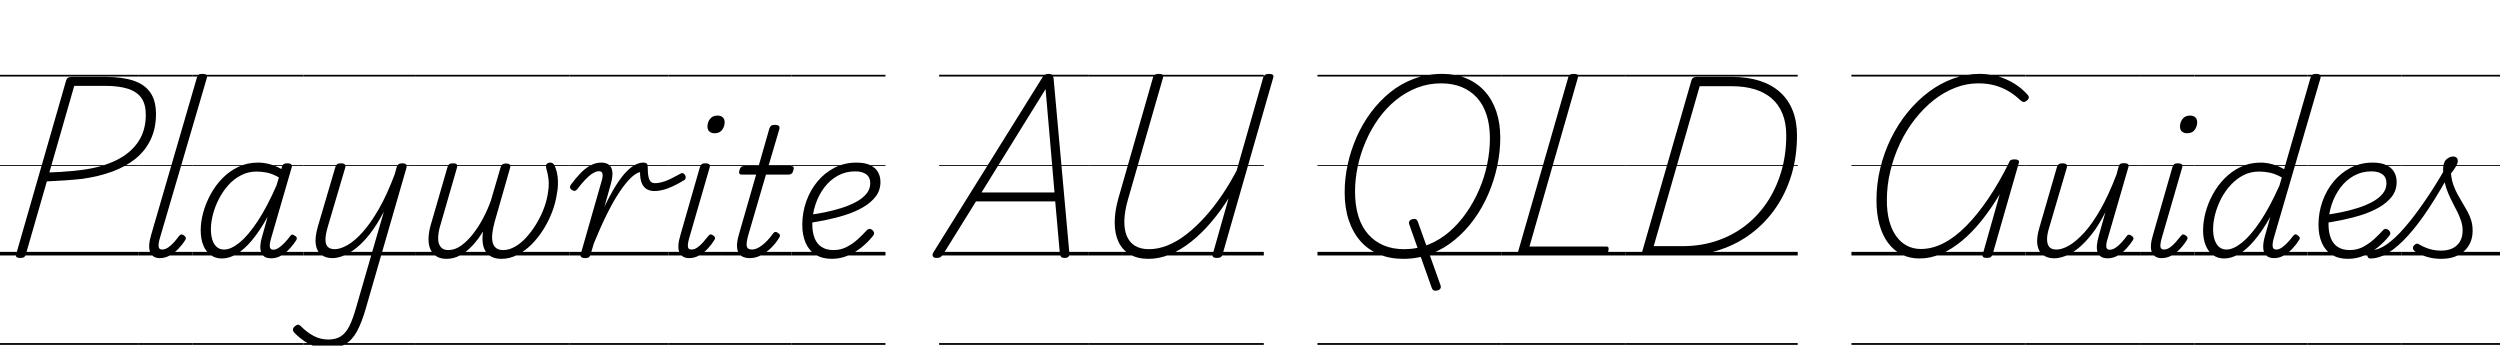 <svg width="195.66" height="27.048" viewBox="0 0 195.66 27.048" xmlns="http://www.w3.org/2000/svg"><path transform="translate(0 19.992) scale(.014 -.014)" d="m113-14q-29 0-23 20l280 973q3 10 10 14.5t22 4.5h189q93 0 155.5-21t94-66.5 31.5-120.5q0-79-29.5-141.5t-84-107-130.5-72.5-169-41q-48-5-98-8.5t-99-5.5l-118-409q-3-10-9.5-14.5t-21.5-4.5zm163 478q31 1 63 3t64.5 5 61.5 7q108 15 186.5 54t121 102 42.5 151q0 60-25 95t-75.5 51-126.5 16h-173zm-276-954h776v-10h-776zm0 510h776v-20h-776zm0 485h776v-5h-776zm0 505h776v-10h-776z"/><path transform="translate(10.864 19.992) scale(.014 -.014)" d="m118-15q-41 0-54.5 33t5.5 97l256 880q4 11 10 15.5t20 4.5q16 0 22.5-6t2.5-18l-261-890q-10-32-8.5-50t19.5-18q17 0 34 11.5t32.5 29 28.5 35.5q7 8 12.5 8.5t13.5-4.5q10-7 11.5-13.5t-2.5-12.5q-15-25-37.5-48.5t-49-38.5-55.5-15zm-118-475h299v-10h-299zm0 510h299v-20h-299zm0 485h299v-5h-299zm0 505h299v-10h-299z"/><path transform="translate(15.05 19.992) scale(.014 -.014)" d="m165-17q-35 0-62 19t-41.5 54.5-14.5 84.5q0 47 14 98.5t41 101.5 66 90 89 64 111 24q32 0 65.5-9t64.5-27l4 15q3 10 10 13.5t19 3.5q18 0 23-7t1-18l-115-396q-6-21-7-34.5t4-20.5 15-7q16 0 32.5 11.5t33 29 29.5 35.5q6 8 11.5 8.5t13.5-5.5q11-6 12-13t-3-13q-12-19-33-43t-48-41-59-17q-24 0-37.5 9t-19 25.5-4 38.5 9.5 48q8 27 15.5 55t15.5 56q-45-81-88.5-132.5t-85-76-82.5-24.5zm-61 163q0-33 8-58.5t24.5-40 41.5-14.5q39 0 87.5 40t101 120 104.5 199l13 44q-36 21-66.5 27t-57.5 6q-47 0-87-20.5t-71-55-53-77-33.5-87-11.5-83.5zm-104-636h622v-10h-622zm0 510h622v-20h-622zm0 485h622v-5h-622zm0 505h622v-10h-622z"/><path transform="translate(23.758 19.992) scale(.014 -.014)" d="m161-15q-36 0-61 18t-31.5 57 11.5 102l98 333q4 11 10 15.5t20 4.5q16 0 22.5-6t2.5-18l-98-332q-12-41-12.5-69t12.5-41.5 39-13.5q31 0 71 22.5t85 72.5 91 130 89 195l11 40q4 11 10.5 15.5t19.5 4.5q18 0 22.5-7t1.5-19l-227-785q-22-77-48.5-126.5t-65.5-73-99-23.5q-37 0-70 10.5t-61.5 30-53.5 44.5q-8 8-9.5 17t9.5 20q12 10 19 10t15-8q35-35 72.5-55t82.5-20q43 0 71 19t47 58 36 99l156 539q-37-71-75.5-121t-76.5-80.5-72.5-44.5-63.5-14zm-161-475h628v-10h-628zm0 510h628v-20h-628zm0 485h628v-5h-628zm0 505h628v-10h-628z"/><path transform="translate(32.55 19.992) scale(.014 -.014)" d="m171-19q-33 0-55.5 13.5t-34 39-11 59.5 11.5 74l95 328q3 10 9 15t21 5q17 0 21.5-6t1.5-17l-97-336q-9-35-8.5-63.5t14.5-45.5 42-17q37 0 72 25t66.5 65.5 57 89 42.5 96.5l55 188q3 10 9.5 15t19.5 5q16 0 21.5-6t2.5-17l-87-304q-9-33-12.5-61.5t1-50 19-33.5 40.5-12q32 0 65 18.5t62.5 50.5 54 71.5 42 82.5 24.5 84q4 22 6 44.5t-1 48-12 56.5q-3 11-1.5 18t8 11 15.5 4q10 0 17-6.5t12-21.5q9-23 12-48t2-50-6-49q-7-49-26-99.5t-48.5-98-66.5-84.5-80-59-90-22q-38 0-63.5 17t-35.5 51-3 85q-27-45-59.5-79.5t-68.5-54-76-19.5zm-171-471h860v-10h-860zm0 510h860v-20h-860zm0 485h860v-5h-860zm0 505h860v-10h-860z"/><path transform="translate(44.59 19.992) scale(.014 -.014)" d="m85-15q-12 0-19.5 5t-4.5 16l115 402q10 31 7.5 47t-20.5 16q-15 0-34.5-12t-41-34.5-45.5-54.5q-7-8-14-9t-16 5q-11 8-10.5 15.5t4.5 13.5q25 34 52 62.5t56.5 45 60.5 16.5q24 0 38.5-8.5t20.5-25 4.5-39-9.5-49.5l-35-125q35 73 65.5 121t57.5 75.5 50.5 39 43.5 11.5q13 0 19-5t6-19q0-36 4.5-56t13.5-27.5 23-7.5q25 0 57 11.5t87 42.5q8 4 14.5 0.5t10-10.5 2.5-15-8-12q-51-31-91.5-46t-74.5-15q-23 0-41.5 9.5t-29 33-10.5 63.5q-23-5-52-33t-62.5-78-69.5-122-74-165l-19-64q-3-10-9.5-14.5t-21.5-4.5zm-85-475h551v-10h-551zm0 510h551v-20h-551zm0 485h551v-5h-551zm0 505h551v-10h-551z"/><path transform="translate(52.304 19.992) scale(.014 -.014)" d="m117-15q-41 0-55 32t6 98l109 380q4 11 10 15.5t19 4.5q17 0 23-6t2-18l-113-390q-10-34-8.5-51t19.5-17q17 0 33.5 11.5t32 29 29.5 35.5q6 8 12 8.5t13-4.5q11-7 12-13.5t-3-12.5q-15-25-37-48.5t-48.5-38.5-55.5-15zm142 698q-18 0-29 9.5t-11 28.5q0 24 14.5 42.5t41.5 18.5q18 0 29-9.5t11-28.5q0-23-14-42t-42-19zm-259-1173h300v-10h-300zm0 510h300v-20h-300zm0 485h300v-5h-300zm0 505h300v-10h-300z"/><path transform="translate(56.504 19.992) scale(.014 -.014)" d="m156-15q-31 0-49.5 13.5t-22 44 11.5 79.5l95 330h-81q-10 0-13 6.5t1 18.5q3 12 9 17.5t16 5.5h82l60 210q4 11 10.5 15.5t20.5 4.5q16 0 22-6t3-17l-61-207h126q11 0 14-6t-1-18q-3-13-9.5-18.5t-15.5-5.5h-128l-98-335q-13-45-9.5-64.5t29.5-19.5q25 0 56 23.5t62 66.5q6 8 12.5 8.5t14.5-5.5q10-6 11-12.5t-3-12.5q-19-32-45.5-58t-57-42-62.5-16zm-156-475h388v-10h-388zm0 510h388v-20h-388zm0 485h388v-5h-388zm0 505h388v-10h-388z"/><path transform="translate(61.936 19.992) scale(.014 -.014)" d="m226-19q-54 0-91 23.5t-55.5 66.5-18.5 100q0 68 22 130.5t62.5 111.5 96 77.5 122.5 28.5q48 0 77.5-14.5t43-39 13.5-54.5q0-47-26.5-81.5t-70.5-60-97-42.5-107-28-100-18l4 46q41 5 87.5 14.5t91 23.5 81 33.5 58.5 45.5 22 60q0 33-22.5 49.5t-61.5 16.5q-54 0-98-24.5t-75.5-66.5-49-95-17.5-108q0-47 13-79.5t39.5-49.5 66.5-17q41 0 75.5 18.5t62 44 47.5 47.5q8 9 16.5 8.5t16.5-7.5q7-7 8.5-14.5t-6.5-17.5q-26-33-61.5-62t-78-47.5-90.5-18.5zm-226-471h526v-10h-526zm0 510h526v-20h-526zm0 485h526v-5h-526zm0 505h526v-10h-526z"/><path transform="translate(73.5 19.992) scale(.014 -.014)" d="m-14-14q-16 0-21 9t4 24l607 974q7 13 15 17.5t22 4.5q13 0 19-5.5t8-21.5l88-974q1-14-5-21t-21-7q-14 0-19.5 5.5t-7.5 18.5l-26 292h-443l-182-293q-9-14-16.5-18.5t-21.5-4.5zm251 366h408l-50 578zm-237-842h833v-10h-833zm0 510h833v-20h-833zm0 485h833v-5h-833zm0 505h833v-10h-833z"/><path transform="translate(85.162 19.992) scale(.014 -.014)" d="m338-19q-62 0-104 24.5t-63.5 69-22 107 20.5 137.5l194 677q3 10 10 14.5t22 4.5 21-4.5 3-15.5l-196-681q-19-66-20.5-117.5t13.5-87.5 46-55 78-19q52 0 105 21.5t105 62 101.5 95 94.5 120.5 84 140l149 522q3 9 10.5 14t21.5 5q15 0 21-5t3-15l-284-990q-2-9-9-14t-23-5q-14 0-20 5.5t-3 13.5l89 314q-46-73-99-135t-110.5-107.5-117.5-70.5-120-25zm-338-471h982v-10h-982zm0 510h982v-20h-982zm0 485h982v-5h-982zm0 505h982v-10h-982z"/><path transform="translate(103.11 19.992) scale(.014 -.014)" d="m669-196q-12-3-19.5 1t-11.5 16l-124 350q-5 13 0 21t18 11q12 3 19-1t11-16l125-350q5-12 0.5-20.5t-18.5-11.5zm-190 177q-75 0-135.5 25.5t-103 73.5-65.5 117-23 156q0 77 17 155.5t49.5 152.5 80 138 108 113 134 76 156.5 27q75 0 135-25t102.5-71.5 65-112.5 22.5-148q0-78-17-158t-49.5-156-80-141.5-108-115.5-133-78-155.5-28zm5 54q73 0 137 26t117 72 95 106.5 71.5 129.5 44.5 142 15 143q0 74-18.5 131.5t-54 96.5-86 59.5-114.5 20.5q-72 0-135.5-25t-117.5-69-96-102.5-71.5-126.5-45-139.5-15.5-142.5q0-77 18.5-137t54.5-101 86.5-62.5 114.5-21.5zm-484-525h1027v-10h-1027zm0 510h1027v-20h-1027zm0 485h1027v-5h-1027zm0 505h1027v-10h-1027z"/><path transform="translate(117.49 19.992) scale(.014 -.014)" d="m117 0q-29 0-22 23l280 973q3 10 9.5 14.5t21.5 4.5q14 0 20.5-4.5t2.5-15.5l-271-945h429q10 0 12.5-6t-0.5-19q-4-13-10-19t-15-6zm-117-490h694v-10h-694zm0 510h694v-20h-694zm0 485h694v-5h-694zm0 505h694v-10h-694z"/><path transform="translate(127.2 19.992) scale(.014 -.014)" d="m117 0q-28 0-23 19l276 960q3 10 10 14.5t23 4.5h195q85 0 152.5-21.5t114-63 71-102.5 24.5-140q0-117-30.5-219t-87.5-185-136-143-176-92-208-32zm42 52h163q99 0 187 29t159.5 83.5 123 131 80 171.5 28.5 204q0 69-21 121t-60.5 86-95.5 51-127 17h-180zm-159-542h964v-10h-964zm0 510h964v-20h-964zm0 485h964v-5h-964zm0 505h964v-10h-964z"/><path transform="translate(144.9 19.992) scale(.014 -.014)" d="m381-17q-56 0-100.5 22.5t-76 65-48 102.5-16.5 135q0 93 21.5 181t60.5 167 92.5 144.5 117.5 113.5 136 74.5 147 26.5q58 0 107.5-15t90.5-41 71-60q9-9 7.5-18t-13.5-17q-10-8-17.5-6t-16.5 10q-30 29-65.5 50t-77 32.5-92.5 11.5q-66 0-130-25t-120.5-70-104.5-106.5-82.5-134.5-54-154-19.5-164q0-65 13.5-115t38.5-85 60-53.5 78-18.5q64 0 128 33t126.5 96.5 122.5 152 115 199.5q3 11 10 15.5t22 4.5q29 0 24-19l-147-512q-3-10-10-15t-23-5q-28 0-22 20l95 336q-49-82-102-148t-110-113-116-72.5-120-25.5zm-381-473h972v-10h-972zm0 510h972v-20h-972zm0 485h972v-5h-972zm0 505h972v-10h-972z"/><path transform="translate(158.51 19.992) scale(.014 -.014)" d="m161-16q-36 0-61.5 18t-32 57 12.5 101l97 335q4 11 10.5 15.5t19.5 4.5q16 0 22.5-6t2.5-18l-98-333q-13-41-12.5-69t13-42 39.5-14q32 0 71.5 23t84.5 72.5 90.5 129.5 89.5 195l11 42q4 13 10 17t20 4q16 0 22.5-5.5t2.5-17.5l-114-393q-8-24-9.5-39t3.5-22 15-7q17 0 34 11.5t32.5 28.5 28.5 35q6 9 13 9t15-6q9-6 10.5-12t-3.5-13q-12-19-33-43t-48.5-41-59.5-17q-23 0-37 9t-19.5 26-3 40.5 10.5 51.5l37 132q-36-72-74.5-121.5t-76-80-72.5-44-64-13.5zm-161-474h646v-10h-646zm0 510h646v-20h-646zm0 485h646v-5h-646zm0 505h646v-10h-646z"/><path transform="translate(167.55 19.992) scale(.014 -.014)" d="m117-15q-41 0-55 32t6 98l109 380q4 11 10 15.5t19 4.5q17 0 23-6t2-18l-113-390q-10-34-8.5-51t19.5-17q17 0 33.5 11.5t32 29 29.5 35.5q6 8 12 8.5t13-4.5q11-7 12-13.5t-3-12.5q-15-25-37-48.5t-48.5-38.5-55.5-15zm142 698q-18 0-29 9.5t-11 28.5q0 24 14.5 42.5t41.5 18.5q18 0 29-9.5t11-28.5q0-23-14-42t-42-19zm-259-1173h300v-10h-300zm0 510h300v-20h-300zm0 485h300v-5h-300zm0 505h300v-10h-300z"/><path transform="translate(171.75 19.992) scale(.014 -.014)" d="m166-17q-36 0-62.5 19t-41 54.5-14.5 84.5q0 47 13.5 98.5t40.5 101.5 66.5 90 90 64 111.5 24q31 0 66-9.5t65-27.5l148 513q4 11 11 15.5t20 4.5q17 0 22-7t2-18l-261-894q-8-29-6-46t20-17q16 0 32 11.5t32.5 29 29.5 35.5q7 8 12.5 9t12.5-5q11-7 12.5-13.5t-3.5-12.5q-15-25-37-48.5t-48-38.5-55-15q-27 0-42.5 13.5t-18 40 8.5 67.5q8 28 16 55.5t15 54.5q-45-80-89-132t-86.5-76.5-82.5-24.5zm-62 163q0-33 8.5-58.5t25-40 41.5-14.5q39 0 88 40t102 119.5 106 198.5l13 45q-38 21-68.5 27t-57.5 6q-48 0-87.5-20t-71.5-54.5-54-77-33.5-87-11.5-84.5zm-104-636h632v-10h-632zm0 510h632v-20h-632zm0 485h632v-5h-632zm0 505h632v-10h-632z"/><path transform="translate(180.6 19.992) scale(.014 -.014)" d="m226-19q-54 0-91 23.5t-55.5 66.5-18.5 100q0 68 22 130.5t62.5 111.5 96 77.5 122.5 28.5q48 0 77.5-14.5t43-39 13.5-54.5q0-47-26.5-81.5t-70.5-60-97-42.5-107-28-100-18l4 46q41 5 87.5 14.5t91 23.5 81 33.5 58.5 45.5 22 60q0 33-22.5 49.5t-61.5 16.5q-54 0-98-24.5t-75.5-66.5-49-95-17.5-108q0-47 13-79.5t39.5-49.5 66.5-17q41 0 75.5 18.5t62 44 47.5 47.5q8 9 16.5 8.5t16.5-7.5q7-7 8.5-14.5t-6.5-17.5q-26-33-61.5-62t-78-47.5-90.5-18.5zm-226-471h526v-10h-526zm0 510h526v-20h-526zm0 485h526v-5h-526zm0 505h526v-10h-526z"/><path transform="translate(187.96 19.992) scale(.014 -.014)" d="m-174-17q-11 0-15 7.5t-2.5 16.5 9.5 16.5 20 7.5q35 0 80.5 32t98 92.5 111.5 146 121 193.5l31-15q-64-119-125-212t-118.5-156.5-110-96-100.5-32.5zm394-2q-42 0-81.5 12t-65.5 31q-10 9-10 17.5t8 16.5q9 8 15.5 8t16.5-7q28-16 57-24t61-8q57 0 88.5 30t31.5 82q0 26-7.5 50.5t-20 50-26.5 52-26.5 56-20.5 63-8 70.5q0 39 18 55.5t37 16.5q14 0 20.5-7t6.5-18q0-13-10.5-30.5t-27.5-39.5q3-34 13-62.5t23.5-53.5 28-48.5 27.5-47.5 21-50 8-58q0-70-47-113.5t-130-43.5zm-220-471h550v-10h-550zm0 510h550v-20h-550zm0 485h550v-5h-550zm0 505h550v-10h-550z"/></svg>